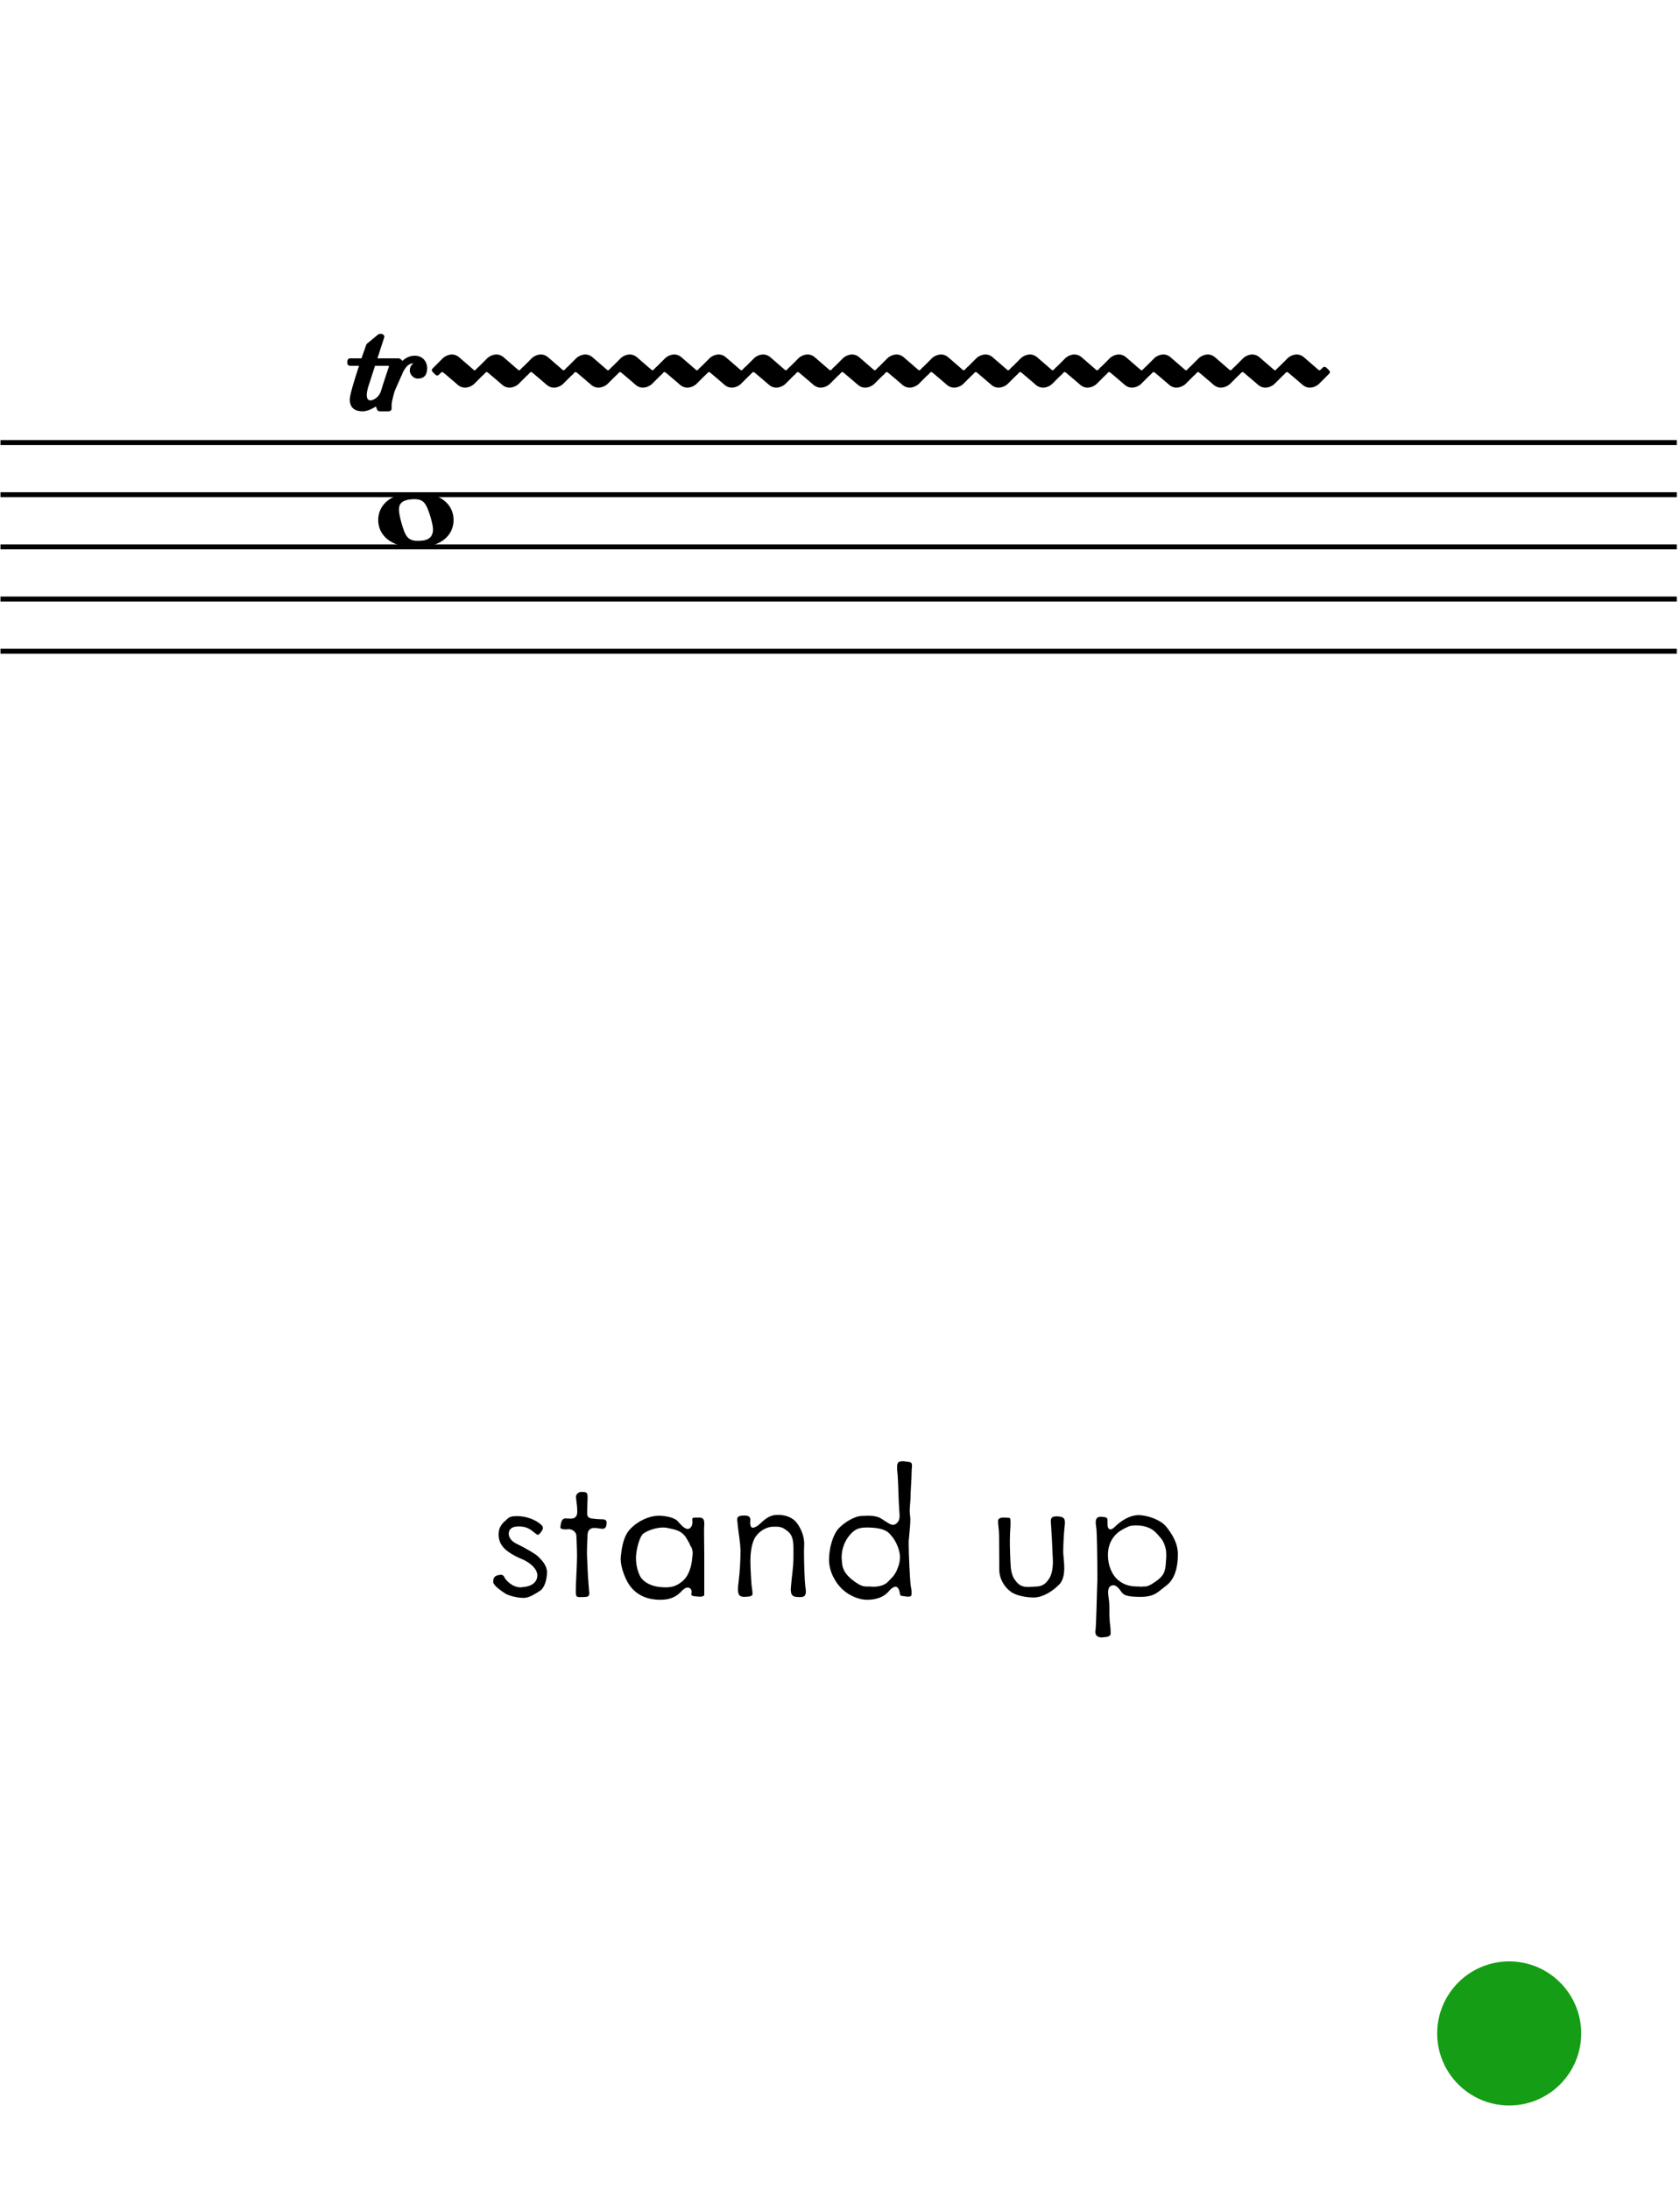 <?xml version="1.0" encoding="UTF-8" standalone="no"?>
<!DOCTYPE svg PUBLIC "-//W3C//DTD SVG 1.1//EN" "http://www.w3.org/Graphics/SVG/1.1/DTD/svg11.dtd">
<svg width="100%" height="100%" viewBox="0 0 406 529" version="1.1" xmlns="http://www.w3.org/2000/svg" xmlns:xlink="http://www.w3.org/1999/xlink" xml:space="preserve" xmlns:serif="http://www.serif.com/" style="fill-rule:evenodd;clip-rule:evenodd;stroke-linejoin:bevel;">
  <rect id="L4-5" x="0.114" y="0.083" width="405.12" height="528" style="fill:none;"/>
  <clipPath id="_clip1">
    <rect x="0.114" y="0.083" width="405.12" height="528"/>
  </clipPath>
  <g clip-path="url(#_clip1)">
    <g id="staff-top" serif:id="staff top">
      <path d="M0.114,106.883l405.12,0" style="fill:none;fill-rule:nonzero;stroke:#000;stroke-width:1.2px;"/>
      <path d="M0.114,119.483l405.12,0" style="fill:none;fill-rule:nonzero;stroke:#000;stroke-width:1.2px;"/>
      <path d="M0.114,132.083l405.12,0" style="fill:none;fill-rule:nonzero;stroke:#000;stroke-width:1.2px;"/>
      <path d="M0.114,144.683l405.12,0" style="fill:none;fill-rule:nonzero;stroke:#000;stroke-width:1.2px;"/>
      <path d="M0.114,157.283l405.12,0" style="fill:none;fill-rule:nonzero;stroke:#000;stroke-width:1.2px;"/>
    </g>
	  <a href="L4-6.svg">
    <circle cx="364.722" cy="491.123" r="17.4" style="fill:#149d15;"/>
	  </a>
    <path d="M132.199,379.783c-0,-1.6 -1.1,-2.8 -2.1,-3.8c-0.8,-0.8 -3.85,-2.45 -4.9,-2.95c-1.15,-0.5 -2.25,-1.35 -2.25,-2.6c-0,-1.25 1,-1.75 2.25,-1.75l0.45,0c1.6,0.05 2.45,0.6 3.65,1.6c0.4,0.35 0.6,0.4 0.7,0.4c0.15,0 0.25,-0.1 0.35,-0.2l0.35,-0.4c0.1,-0.15 0.25,-0.3 0.3,-0.45c0.15,-0.2 0.2,-0.4 0.2,-0.55c-0,-0.2 -0.05,-0.4 -0.25,-0.65c-0.7,-0.75 -2.75,-2.15 -5.75,-2.25l-0.35,0c-0.85,0 -1.3,0.1 -1.65,0.25c-0.4,0.2 -0.7,0.5 -1,0.8c-0.7,0.55 -1.55,1.55 -1.65,2.7c-0,0.2 -0.05,0.4 -0.05,0.55c-0,1.15 0.25,2.1 0.95,3c0.8,1.1 2.6,2.2 4.5,3c2,0.8 3.9,2.35 3.9,4c-0,1.7 -1.4,2.7 -3.6,2.85c-0.15,0 -0.3,0.05 -0.4,0.05c-2.15,0 -3.65,-1.8 -4,-2.5c-0.1,-0.35 -0.5,-0.55 -0.8,-0.55c-0.2,0 -0.5,0.1 -0.85,0.15c-0.75,0.2 -1,0.8 -1,1.4c-0,0.2 -0,0.45 0.15,0.65c0.35,0.65 1.65,1.65 2.85,2.4c1.1,0.6 3.05,1 4.4,1c1.2,0 2.65,-0.9 3.95,-1.75c1.1,-0.75 1.6,-2.75 1.65,-4.4Z" style="fill-rule:nonzero;"/>
    <path d="M146.599,367.683c-0,-0.4 -0.2,-0.55 -0.6,-0.7c-0.25,-0.05 -0.55,-0.05 -0.85,-0.05c-0.35,0 -0.65,-0.05 -1,-0.05l-0.85,-0.1c-0.25,0 -0.45,-0.05 -0.65,-0.1c-0.45,-0.15 -0.75,-0.5 -0.75,-1c-0,-0.7 -0,-1.9 0.1,-3.85l-0,-0.2c-0,-0.75 -0.15,-1 -0.3,-1.1c-0.25,-0.2 -0.75,-0.2 -1.05,-0.2l-0.15,0c-0.75,0 -1.2,0.6 -1.25,0.9c-0,0.05 -0.05,0.15 -0.05,0.2c-0,0.25 0.05,0.65 0.1,1.15c0.1,0.65 0.2,1.5 0.2,2.35l-0,0.25c-0,0.9 -0.4,1.4 -1.05,1.55c-0.2,0.05 -0.4,0.05 -0.6,0.05c-0.35,0 -0.8,-0.05 -1.15,-0.05c-0.7,0 -1.1,0.45 -1.25,1.95c-0,0.05 -0.05,0.1 -0.05,0.15c-0,0.3 0.2,0.4 0.6,0.5c0.25,0.05 0.5,0.05 0.75,0.05c0.25,0 0.5,-0.05 0.7,-0.05c0.8,0 1.85,0.6 1.85,1.7c-0,0.8 0.15,2.55 0.15,4.8c-0,2.25 -0.3,6.55 -0.3,8.5c-0,0.95 0.15,1.2 0.3,1.3l0.4,0.1l0.9,0c1.25,0 1.65,-0.15 1.65,-0.8l-0,-0.35c-0.15,-1.4 -0.4,-5 -0.45,-7.1c-0.05,-0.7 -0.1,-1.55 -0.1,-2.4c-0,-1.65 0.1,-3.35 0.15,-4.45c0.05,-1.1 0.7,-1.55 1.5,-1.6l0.15,0c0.6,0 1.15,0.15 1.75,0.2l0.2,0c0.65,0 1,-0.35 1,-1.55Z" style="fill-rule:nonzero;"/>
    <path d="M163.449,385.383c0.4,-0.25 0.75,-0.55 1,-0.8c0.25,-0.3 0.5,-0.55 0.75,-0.7c0.3,-0.3 0.65,-0.45 1,-0.45c0.5,0 0.95,0.4 0.95,1c-0,0.15 -0,0.3 -0.05,0.45c-0,0.05 -0.05,0.1 -0.05,0.15c-0,0.45 0.5,0.5 1.9,0.6l0.25,0c0.75,0 0.9,-0.2 1,-0.4l-0,-9.85c-0,-1.65 -0.05,-3.4 -0.05,-5c-0,-0.8 -0,-1.55 0.05,-2.25l-0,-0.25c-0,-1.3 -0.65,-1.35 -1.5,-1.35l-0.5,0c-0.6,0 -0.9,0.05 -0.9,0.4c-0,0.25 0.05,0.45 0.05,0.6c-0,0.8 -0.3,1.5 -0.9,1.7c-0.1,0.05 -0.15,0.05 -0.25,0.05c-0.35,0 -0.8,-0.25 -1.25,-0.65c-0.45,-0.4 -0.8,-0.85 -1.2,-1.25c-0.55,-0.7 -2.6,-1.3 -4.5,-1.3c-2.8,0 -6,1.8 -7.55,3.95c-1.1,1.6 -1.5,4.1 -1.7,6.15l-0,0.4c-0,1.95 1.15,5.1 2.4,6.65c1.3,1.65 3.5,3.15 7.2,3.15c1.8,0 3,-0.45 3.85,-1Zm3.85,-9.2c-0.15,2.1 -0.85,4.6 -2.6,5.9c-1.35,1.05 -2.4,1.3 -3.95,1.3c-0.3,0 -0.6,-0.05 -1,-0.05c-2.25,-0.15 -4.15,-1.15 -4.95,-2.45c-0.65,-1.2 -1.1,-2.75 -1.1,-4.5l-0,-0.45c0.1,-1.8 0.85,-4.85 1.8,-5.55c0.7,-0.55 2.85,-1.45 4.65,-1.45c0.3,0 0.6,0 0.9,0.05l1.15,0.25c0.2,0 0.2,0.05 0.25,0.05c0.3,0.1 0.75,0.15 1.05,0.3c0.9,0.3 1.75,0.85 2.4,1.95l0.75,1.3c0.05,0.35 0.35,0.7 0.5,1c0.15,0.4 0.25,0.85 0.25,1.35c-0,0.3 -0.05,0.65 -0.1,1Z" style="fill-rule:nonzero;"/>
    <path d="M194.599,382.983c-0.15,-1.3 -0.3,-5.4 -0.3,-8.3c-0,-0.6 0.05,-1.2 0.05,-1.65l-0,-0.2c-0,-2.3 -1.2,-4.3 -1.9,-5.15c-0.7,-0.9 -2.2,-1.75 -4.15,-1.8l-0.35,0c-1.65,0 -2.65,0.6 -4.35,2.2c-0.7,0.65 -1.25,0.85 -1.6,0.9c-0.3,0 -0.45,-0.15 -0.55,-0.3c-0.1,-0.25 -0.15,-0.55 -0.15,-0.85c-0,-0.3 -0,-0.55 0.05,-0.8c-0,-0.85 -0.8,-1 -1.4,-1c-0.55,0 -1.5,0.05 -1.7,0.5c-0.05,0.15 -0.1,0.35 -0.1,0.6c0.05,0.3 0.1,0.55 0.1,0.9c0.1,1.4 0.7,4.55 0.7,6.6c-0,2.05 -0.1,4.55 -0.5,7.85c-0.1,0.6 -0.1,1.05 -0.1,1.45c-0,1.45 0.5,1.75 1.65,1.75c0.15,0 0.35,-0.05 0.6,-0.05c1,-0.05 1.2,-0.35 1.25,-0.5l-0,-0.35c-0,-0.35 -0.05,-0.75 -0.1,-1c-0.2,-1.1 -0.4,-5.1 -0.4,-6.85c-0,-1.65 0.25,-4.4 1.3,-5.85c1.1,-1.5 2.75,-2.35 4.25,-2.35l0.7,0c0.3,0 0.65,0 0.95,0.1c0.55,0.1 1.05,0.4 1.75,0.95c0.85,0.65 1.2,1.5 1.35,2.55c0.1,0.6 0.1,1.3 0.1,2.05l-0,1.6c-0,2.85 -0.4,4.45 -0.6,7.25c-0,0.2 -0.05,0.45 -0.05,0.6c-0,1.85 0.85,1.9 2.35,1.9c1.05,0 1.3,-0.55 1.3,-1.35c-0,-0.45 -0.1,-0.95 -0.15,-1.4Z" style="fill-rule:nonzero;"/>
    <path d="M220.399,354.183c-0,-0.4 -0.05,-0.65 -0.1,-0.75c-0.2,-0.35 -0.65,-0.35 -1.55,-0.45c-0.1,0 -0.2,-0.05 -0.3,-0.05l-0.35,0c-0.95,0 -1.15,0.35 -1.25,0.75c-0.05,0.2 -0.05,0.4 -0.05,0.65l-0,0.6l0.15,1.55c0.15,2.25 0.2,5.95 0.35,8c0.05,0.65 0.1,1.15 0.1,1.55c-0,0.95 -0.2,1.45 -0.8,1.95c-0.25,0.2 -0.5,0.3 -0.75,0.3c-0.3,0 -0.6,-0.1 -0.9,-0.25c-0.45,-0.25 -1.1,-0.7 -1.9,-1.2c-1,-0.65 -2.2,-0.75 -3.35,-0.75c-0.5,0 -1,0.05 -1.45,0.05c-1.8,0.05 -4.35,1.65 -5.7,3.15c-1.25,1.45 -2.2,4.6 -2.2,7.45c-0,2.8 1.5,5.5 3.2,7.1c1.7,1.6 4.1,2.55 5.95,2.55c1.9,0 3.9,-0.45 5.25,-2c0.7,-0.85 1.3,-1.15 1.65,-1.15c0.6,0 0.9,0.65 1.05,1.45c0.05,0.35 0.05,0.55 0.25,0.7c0.1,0.05 0.2,0.05 0.5,0.1l1.1,0.15l0.25,0c0.6,0 0.7,-0.25 0.75,-0.55l-0,-0.9l-0.2,-1.15c-0.2,-1.4 -0.5,-7.6 -0.5,-10.1l-0,-0.7l0.3,-3.25c0.05,-0.7 0.1,-1.3 0.1,-1.9c-0,-0.35 -0,-0.65 -0.05,-0.9c-0.05,-0.3 -0.1,-0.75 -0.1,-1.3c-0,-0.8 0.2,-2.7 0.2,-3l-0,-0.45c0.05,-2.05 0.25,-4.25 0.25,-5.6c-0,-0.65 0.05,-1.2 0.1,-1.65Zm-3.3,19.75c0.25,0.75 0.4,1.5 0.4,2.15c-0,0.9 -0.2,1.8 -0.6,2.75c-0.3,0.85 -0.7,1.45 -1.15,2c-0.4,0.45 -0.85,0.85 -1.25,1.3c-0.8,0.8 -2.25,1.1 -3.45,1.1c-0.25,0 -0.45,0 -0.6,-0.05l-0.9,0c-0.25,0 -0.6,0 -1,-0.1c-0.7,-0.2 -1.5,-0.65 -2.75,-1.65c-1.2,-1 -1.8,-1.9 -2.05,-2.75c-0.2,-0.4 -0.2,-0.75 -0.25,-1.15c-0,0 -0,-0.05 -0.1,-1.15l-0,-0.35c-0,-1.5 0.5,-3.4 1.65,-4.9c1.2,-1.55 2.2,-2.2 4.25,-2.2l0.6,0c2.35,0.05 4.15,0.45 5.1,1.5c0.8,0.9 1.5,1.8 2.1,3.5Z" style="fill-rule:nonzero;"/>
    <path d="M257.299,368.533c0.05,-0.35 0.05,-0.6 0.05,-0.85c-0,-1 -0.35,-1.35 -1.8,-1.45l-0.25,0c-1.1,0 -1.35,0.45 -1.35,1.2c-0,0.25 -0,0.5 0.05,0.8c0.1,1.2 0.3,5.1 0.4,7.65c-0,0.4 0.05,0.8 0.05,1.2c-0,1.95 -0.3,3.5 -1.2,4.6c-1.05,1.45 -2.1,1.5 -3.65,1.55l-0.15,0c-0.35,0.05 -0.7,0.05 -1,0.05c-1.2,0 -2.15,-0.25 -3.1,-1.6c-0.6,-0.75 -0.9,-1.75 -1.05,-2.85c-0.1,-1.05 -0.15,-2.35 -0.2,-3.8c-0.05,-1.2 -0.05,-2.1 -0.05,-2.95c-0,-1.15 0.05,-2.15 0.15,-3.65l-0,-0.9c-0,-0.55 -0.05,-0.75 -0.1,-0.85c-0.05,0 -0.15,-0.05 -0.35,-0.1c-0.2,0 -0.5,0 -0.8,-0.05l-0.35,0c-1.15,0 -1.4,0.4 -1.4,0.85c-0,1.05 0.25,2.1 0.25,3.55c-0,1.35 0.05,6.15 0.05,8.25c-0,2 1.1,4 2.7,5.2c1.5,1.15 4.15,1.45 5.75,1.45c1.55,0 3.9,-1 6,-3.1c0.95,-0.95 1.25,-2.45 1.25,-4c-0,-1.55 -0.25,-3.05 -0.25,-3.9c-0,-1.65 0.15,-4.65 0.35,-6.3Z" style="fill-rule:nonzero;"/>
    <path d="M284.649,375.683l-0,-0.4c-0,-2.65 -1.55,-5 -2.85,-6.6c-1.25,-1.5 -4.1,-2.65 -6.55,-2.75c-2.3,0 -4.45,1.45 -5.9,2.9c-0.4,0.35 -0.7,0.55 -0.95,0.55c-0.25,0 -0.45,-0.15 -0.55,-0.3c-0.15,-0.2 -0.2,-0.65 -0.2,-1.25l-0,-0.65c-0,-0.7 -0.35,-0.75 -1.5,-0.85l-0.2,0c-0.9,0 -1.15,0.6 -1.15,1.35c-0,0.5 0.1,1 0.15,1.4c0.15,1.1 0.25,7.5 0.25,11.35c-0,1.15 -0,2 -0.05,2.55c-0.1,2.45 -0.2,8.95 -0.4,10.8c-0,0.15 -0.05,0.2 -0.05,0.3c-0,1.05 0.7,1.4 1.65,1.4c0.1,0 0.25,-0.05 0.4,-0.05c1.25,-0.05 1.65,-0.5 1.65,-0.75l-0,-0.25c-0,-0.35 -0,-0.8 -0.05,-1.4c-0.1,-0.7 -0.2,-1.55 -0.2,-2.2c-0.05,-0.35 -0.05,-0.7 -0.05,-1.15l-0,-0.75c-0,-1 -0,-2 -0.2,-3.15c-0.05,-0.45 -0.1,-0.85 -0.1,-1.15c-0,-1.15 0.35,-1.65 1.15,-1.75l0.2,0c0.4,0 0.75,0.3 1,0.55c0.35,0.3 0.6,0.7 0.85,1.05c0.5,0.65 1,1.2 4.6,1.2c1.75,0 2.8,-0.3 3.7,-0.8c0.4,-0.25 0.85,-0.55 1.25,-0.9l1.4,-1.1c1.9,-1.45 2.7,-4.3 2.7,-7.2Zm-2.8,0.4l-0.15,2c-0.2,1.85 -0.7,2.65 -2.3,3.8c-1,0.75 -1.65,1.05 -2.25,1.25c-0.3,0.05 -0.6,0.05 -0.95,0.05c-0.05,0 -0.2,0.05 -0.3,0.05c-0.25,0 -0.45,-0.05 -0.75,-0.05c-1.65,0 -3.25,-0.2 -4.8,-1.45c-1.6,-1.25 -2.6,-3.6 -2.6,-6.15c-0,-2.6 1.15,-4.65 3,-5.85c0.45,-0.25 0.8,-0.5 1.15,-0.65l0.85,-0.4c0.6,-0.25 1.15,-0.25 2.05,-0.25c2.05,0 3.75,0.8 4.7,1.9c0.2,0.25 0.5,0.5 0.75,0.85c0.3,0.3 0.6,0.7 0.85,1.15c0.4,0.8 0.75,1.85 0.75,3.1l-0,0.65Z" style="fill-rule:nonzero;"/>
    <g>
      <path d="M100.534,119.006c-6.738,0 -9.135,3.419 -9.135,6.594c0,3.174 2.397,6.593 9.135,6.593c6.739,0 9.082,-3.419 9.082,-6.593c-0,-3.175 -2.343,-6.594 -9.082,-6.594m0.389,11.623c-1.366,-0 -2.297,-0.389 -2.93,-1.61c-0.633,-1.221 -1.511,-4.396 -1.564,-5.671c-0.1,-1.32 0.389,-2.098 1.564,-2.487c0.588,-0.199 1.366,-0.298 2.152,-0.298c1.313,-0 2.198,0.298 2.877,1.618c0.687,1.267 1.618,4.441 1.618,5.662c0,2.397 -1.763,2.786 -3.717,2.786" style="fill-rule:nonzero;"/>
      <path d="M100.255,85.912c-1.908,-0 -2.977,1.266 -2.977,1.266l-0.397,-0.389c-0.244,-0.244 -0.633,-0.244 -0.633,-0.244l-5.029,0l1.656,-5.128l-0,-0.1c-0,-0.343 -0.336,-0.679 -0.679,-0.679l-0.443,0c-0.145,0 -0.389,0.145 -0.488,0.244c-0.099,0.092 -2.343,1.954 -2.542,2.099c-0.19,0.145 -0.244,0.389 -0.244,0.389c0,0 -0.488,1.366 -1.122,3.175l-2.732,0c-0.587,0 -0.687,0.588 -0.687,0.588l0,0.633c0,0.542 0.687,0.588 0.687,0.588l2.145,-0c-1.069,3.22 -2.244,7.036 -2.244,8.104c0,2.351 1.61,2.885 3.129,2.885c1.511,0 3.175,-1.175 3.175,-1.175c-0,-0 0.145,0.343 0.29,0.732c0.145,0.397 0.587,0.443 0.587,0.443l2.198,0c0.634,0 0.733,-0.534 0.733,-0.534l-0,-0.931c-0,-1.076 0.778,-3.518 0.778,-3.518l2.053,-4.64c0,-0 0.489,-0.924 1.03,-1.412c0.435,-0.344 0.878,-0.542 1.168,-0.542c0.053,0 0.145,0 0.198,0.053c-0.686,0.435 -0.831,1.168 -0.831,1.756c-0,0.587 0.633,1.854 1.953,1.854c1.664,0 2.244,-1.022 2.244,-2.541c-0,-1.511 -1.069,-2.976 -2.976,-2.976m-8.204,8.593c-0.397,1.32 -1.71,2.198 -2.542,2.198c-0.686,-0 -0.877,-0.634 -0.877,-1.267c-0,-1.122 0.534,-2.542 0.534,-2.542l1.465,-4.54l3.221,-0c0.152,-0 0.152,0.145 0.152,0.145c0,-0 -1.518,4.495 -1.953,6.006" style="fill-rule:nonzero;"/>
      <path d="M117.051,89.476c0,-0 -0.29,-0.344 -0.679,-0.68c-0.153,-0.152 -0.343,-0.198 -0.488,-0.198c-0.153,-0 -0.245,0.046 -0.344,0.145c-0.099,0.099 -0.244,0.244 -0.542,0.542c-0.091,0.091 -0.19,0.145 -0.29,0.145c-0.198,-0 -0.29,-0.145 -0.29,-0.145c0,-0 -3.129,-2.694 -3.617,-3.129c-0.534,-0.389 -1.076,-0.542 -1.564,-0.542c-1.023,-0 -1.954,0.588 -2.343,1.03l-2.343,2.343c-0.145,0.145 -0.199,0.244 -0.199,0.389c0,0.244 0.199,0.443 0.199,0.443c-0,-0 0.29,0.343 0.679,0.687c0.153,0.145 0.298,0.191 0.443,0.191c0.145,-0 0.244,-0.046 0.343,-0.145c0.099,-0.1 0.244,-0.245 0.534,-0.535c0.1,-0.099 0.199,-0.152 0.298,-0.152c0.191,-0 0.336,0.152 0.336,0.152c-0,0 3.129,2.633 3.617,3.076c0.534,0.389 1.076,0.534 1.564,0.534c1.023,0 1.954,-0.588 2.343,-1.023l2.343,-2.342c0.145,-0.153 0.199,-0.298 0.199,-0.397c-0,-0.245 -0.199,-0.389 -0.199,-0.389" style="fill-rule:nonzero;"/>
      <path d="M127.799,89.476c0,-0 -0.29,-0.344 -0.679,-0.68c-0.152,-0.152 -0.343,-0.198 -0.488,-0.198c-0.153,-0 -0.244,0.046 -0.344,0.145c-0.099,0.099 -0.244,0.244 -0.542,0.542c-0.091,0.091 -0.19,0.145 -0.29,0.145c-0.198,-0 -0.29,-0.145 -0.29,-0.145c0,-0 -3.128,-2.694 -3.617,-3.129c-0.534,-0.389 -1.076,-0.542 -1.564,-0.542c-1.023,-0 -1.954,0.588 -2.343,1.03l-2.343,2.343c-0.145,0.145 -0.198,0.244 -0.198,0.389c-0,0.244 0.198,0.443 0.198,0.443c-0,-0 0.29,0.343 0.679,0.687c0.153,0.145 0.298,0.191 0.443,0.191c0.145,-0 0.244,-0.046 0.343,-0.145c0.099,-0.1 0.244,-0.245 0.534,-0.535c0.1,-0.099 0.199,-0.152 0.298,-0.152c0.191,-0 0.336,0.152 0.336,0.152c-0,0 3.129,2.633 3.617,3.076c0.534,0.389 1.076,0.534 1.565,0.534c1.022,0 1.953,-0.588 2.342,-1.023l2.343,-2.342c0.145,-0.153 0.199,-0.298 0.199,-0.397c-0,-0.245 -0.199,-0.389 -0.199,-0.389" style="fill-rule:nonzero;"/>
      <path d="M138.543,89.476c-0,-0 -0.291,-0.344 -0.68,-0.68c-0.152,-0.152 -0.343,-0.198 -0.488,-0.198c-0.153,-0 -0.244,0.046 -0.344,0.145c-0.099,0.099 -0.244,0.244 -0.541,0.542c-0.092,0.091 -0.191,0.145 -0.29,0.145c-0.199,-0 -0.29,-0.145 -0.29,-0.145c-0,-0 -3.129,-2.694 -3.618,-3.129c-0.534,-0.389 -1.076,-0.542 -1.564,-0.542c-1.023,-0 -1.954,0.588 -2.343,1.03l-2.343,2.343c-0.145,0.145 -0.198,0.244 -0.198,0.389c-0,0.244 0.198,0.443 0.198,0.443c0,-0 0.29,0.343 0.679,0.687c0.153,0.145 0.298,0.191 0.443,0.191c0.145,-0 0.244,-0.046 0.343,-0.145c0.1,-0.1 0.245,-0.245 0.535,-0.535c0.099,-0.099 0.198,-0.152 0.297,-0.152c0.191,-0 0.336,0.152 0.336,0.152c-0,0 3.129,2.633 3.617,3.076c0.535,0.389 1.076,0.534 1.565,0.534c1.022,0 1.953,-0.588 2.343,-1.023l2.343,-2.342c0.145,-0.153 0.198,-0.298 0.198,-0.397c-0,-0.245 -0.198,-0.389 -0.198,-0.389" style="fill-rule:nonzero;"/>
      <path d="M149.291,89.476c-0,-0 -0.29,-0.344 -0.68,-0.68c-0.152,-0.152 -0.343,-0.198 -0.488,-0.198c-0.153,-0 -0.244,0.046 -0.343,0.145c-0.1,0.099 -0.245,0.244 -0.542,0.542c-0.092,0.091 -0.191,0.145 -0.29,0.145c-0.199,-0 -0.29,-0.145 -0.29,-0.145c-0,-0 -3.129,-2.694 -3.618,-3.129c-0.534,-0.389 -1.076,-0.542 -1.564,-0.542c-1.023,-0 -1.954,0.588 -2.343,1.03l-2.343,2.343c-0.145,0.145 -0.198,0.244 -0.198,0.389c-0,0.244 0.198,0.443 0.198,0.443c0,-0 0.29,0.343 0.679,0.687c0.153,0.145 0.298,0.191 0.443,0.191c0.145,-0 0.244,-0.046 0.343,-0.145c0.1,-0.1 0.245,-0.245 0.535,-0.535c0.099,-0.099 0.198,-0.152 0.297,-0.152c0.191,-0 0.336,0.152 0.336,0.152c0,0 3.129,2.633 3.617,3.076c0.535,0.389 1.076,0.534 1.565,0.534c1.022,0 1.954,-0.588 2.343,-1.023l2.343,-2.342c0.145,-0.153 0.198,-0.298 0.198,-0.397c-0,-0.245 -0.198,-0.389 -0.198,-0.389" style="fill-rule:nonzero;"/>
      <path d="M160.034,89.476c-0,-0 -0.29,-0.344 -0.679,-0.68c-0.153,-0.152 -0.344,-0.198 -0.489,-0.198c-0.152,-0 -0.244,0.046 -0.343,0.145c-0.099,0.099 -0.244,0.244 -0.542,0.542c-0.092,0.091 -0.191,0.145 -0.29,0.145c-0.199,-0 -0.29,-0.145 -0.29,-0.145c-0,-0 -3.129,-2.694 -3.617,-3.129c-0.535,-0.389 -1.076,-0.542 -1.565,-0.542c-1.023,-0 -1.954,0.588 -2.343,1.03l-2.343,2.343c-0.145,0.145 -0.198,0.244 -0.198,0.389c-0,0.244 0.198,0.443 0.198,0.443c0,-0 0.29,0.343 0.68,0.687c0.152,0.145 0.297,0.191 0.442,0.191c0.145,-0 0.244,-0.046 0.344,-0.145c0.099,-0.1 0.244,-0.245 0.534,-0.535c0.099,-0.099 0.198,-0.152 0.297,-0.152c0.191,-0 0.336,0.152 0.336,0.152c0,0 3.129,2.633 3.618,3.076c0.534,0.389 1.076,0.534 1.564,0.534c1.023,0 1.954,-0.588 2.343,-1.023l2.343,-2.342c0.145,-0.153 0.198,-0.298 0.198,-0.397c0,-0.245 -0.198,-0.389 -0.198,-0.389" style="fill-rule:nonzero;"/>
      <path d="M170.777,89.476c-0,-0 -0.29,-0.344 -0.679,-0.68c-0.153,-0.152 -0.344,-0.198 -0.489,-0.198c-0.152,-0 -0.244,0.046 -0.343,0.145c-0.099,0.099 -0.244,0.244 -0.542,0.542c-0.092,0.091 -0.191,0.145 -0.29,0.145c-0.198,-0 -0.29,-0.145 -0.29,-0.145c0,-0 -3.129,-2.694 -3.617,-3.129c-0.534,-0.389 -1.076,-0.542 -1.565,-0.542c-1.022,-0 -1.953,0.588 -2.343,1.03l-2.342,2.343c-0.145,0.145 -0.199,0.244 -0.199,0.389c0,0.244 0.199,0.443 0.199,0.443c-0,-0 0.29,0.343 0.679,0.687c0.152,0.145 0.297,0.191 0.442,0.191c0.145,-0 0.245,-0.046 0.344,-0.145c0.099,-0.1 0.244,-0.245 0.534,-0.535c0.099,-0.099 0.198,-0.152 0.298,-0.152c0.19,-0 0.335,0.152 0.335,0.152c0,0 3.129,2.633 3.618,3.076c0.534,0.389 1.076,0.534 1.564,0.534c1.023,0 1.954,-0.588 2.343,-1.023l2.343,-2.342c0.145,-0.153 0.198,-0.298 0.198,-0.397c0,-0.245 -0.198,-0.389 -0.198,-0.389" style="fill-rule:nonzero;"/>
      <path d="M181.515,89.476c0,-0 -0.29,-0.344 -0.679,-0.68c-0.153,-0.152 -0.343,-0.198 -0.488,-0.198c-0.153,-0 -0.245,0.046 -0.344,0.145c-0.099,0.099 -0.244,0.244 -0.542,0.542c-0.091,0.091 -0.191,0.145 -0.29,0.145c-0.198,-0 -0.29,-0.145 -0.29,-0.145c0,-0 -3.129,-2.694 -3.617,-3.129c-0.534,-0.389 -1.076,-0.542 -1.564,-0.542c-1.023,-0 -1.954,0.588 -2.343,1.03l-2.343,2.343c-0.145,0.145 -0.199,0.244 -0.199,0.389c0,0.244 0.199,0.443 0.199,0.443c-0,-0 0.29,0.343 0.679,0.687c0.153,0.145 0.298,0.191 0.443,0.191c0.145,-0 0.244,-0.046 0.343,-0.145c0.099,-0.1 0.244,-0.245 0.534,-0.535c0.099,-0.099 0.199,-0.152 0.298,-0.152c0.191,-0 0.336,0.152 0.336,0.152c-0,0 3.129,2.633 3.617,3.076c0.534,0.389 1.076,0.534 1.564,0.534c1.023,0 1.954,-0.588 2.343,-1.023l2.343,-2.342c0.145,-0.153 0.199,-0.298 0.199,-0.397c-0,-0.245 -0.199,-0.389 -0.199,-0.389" style="fill-rule:nonzero;"/>
      <path d="M192.263,89.476c0,-0 -0.29,-0.344 -0.679,-0.68c-0.153,-0.152 -0.343,-0.198 -0.488,-0.198c-0.153,-0 -0.245,0.046 -0.344,0.145c-0.099,0.099 -0.244,0.244 -0.542,0.542c-0.091,0.091 -0.19,0.145 -0.29,0.145c-0.198,-0 -0.29,-0.145 -0.29,-0.145c0,-0 -3.129,-2.694 -3.617,-3.129c-0.534,-0.389 -1.076,-0.542 -1.564,-0.542c-1.023,-0 -1.954,0.588 -2.343,1.03l-2.343,2.343c-0.145,0.145 -0.199,0.244 -0.199,0.389c0,0.244 0.199,0.443 0.199,0.443c-0,-0 0.29,0.343 0.679,0.687c0.153,0.145 0.298,0.191 0.443,0.191c0.145,-0 0.244,-0.046 0.343,-0.145c0.099,-0.1 0.244,-0.245 0.534,-0.535c0.1,-0.099 0.199,-0.152 0.298,-0.152c0.191,-0 0.336,0.152 0.336,0.152c-0,0 3.129,2.633 3.617,3.076c0.534,0.389 1.076,0.534 1.565,0.534c1.022,0 1.953,-0.588 2.342,-1.023l2.343,-2.342c0.145,-0.153 0.199,-0.298 0.199,-0.397c-0,-0.245 -0.199,-0.389 -0.199,-0.389" style="fill-rule:nonzero;"/>
      <path d="M203.006,89.476c0,-0 -0.29,-0.344 -0.679,-0.68c-0.152,-0.152 -0.343,-0.198 -0.488,-0.198c-0.153,-0 -0.244,0.046 -0.344,0.145c-0.099,0.099 -0.244,0.244 -0.541,0.542c-0.092,0.091 -0.191,0.145 -0.29,0.145c-0.199,-0 -0.29,-0.145 -0.29,-0.145c-0,-0 -3.129,-2.694 -3.618,-3.129c-0.534,-0.389 -1.076,-0.542 -1.564,-0.542c-1.023,-0 -1.954,0.588 -2.343,1.03l-2.343,2.343c-0.145,0.145 -0.198,0.244 -0.198,0.389c-0,0.244 0.198,0.443 0.198,0.443c0,-0 0.29,0.343 0.679,0.687c0.153,0.145 0.298,0.191 0.443,0.191c0.145,-0 0.244,-0.046 0.343,-0.145c0.099,-0.1 0.244,-0.245 0.534,-0.535c0.1,-0.099 0.199,-0.152 0.298,-0.152c0.191,-0 0.336,0.152 0.336,0.152c-0,0 3.129,2.633 3.617,3.076c0.534,0.389 1.076,0.534 1.565,0.534c1.022,0 1.953,-0.588 2.343,-1.023l2.342,-2.342c0.145,-0.153 0.199,-0.298 0.199,-0.397c-0,-0.245 -0.199,-0.389 -0.199,-0.389" style="fill-rule:nonzero;"/>
      <path d="M213.75,89.476c-0,-0 -0.29,-0.344 -0.68,-0.68c-0.152,-0.152 -0.343,-0.198 -0.488,-0.198c-0.153,-0 -0.244,0.046 -0.343,0.145c-0.1,0.099 -0.245,0.244 -0.542,0.542c-0.092,0.091 -0.191,0.145 -0.29,0.145c-0.199,-0 -0.29,-0.145 -0.29,-0.145c-0,-0 -3.129,-2.694 -3.618,-3.129c-0.534,-0.389 -1.076,-0.542 -1.564,-0.542c-1.023,-0 -1.954,0.588 -2.343,1.03l-2.343,2.343c-0.145,0.145 -0.198,0.244 -0.198,0.389c-0,0.244 0.198,0.443 0.198,0.443c0,-0 0.29,0.343 0.679,0.687c0.153,0.145 0.298,0.191 0.443,0.191c0.145,-0 0.244,-0.046 0.343,-0.145c0.1,-0.1 0.245,-0.245 0.535,-0.535c0.099,-0.099 0.198,-0.152 0.297,-0.152c0.191,-0 0.336,0.152 0.336,0.152c0,0 3.129,2.633 3.617,3.076c0.535,0.389 1.076,0.534 1.565,0.534c1.022,0 1.954,-0.588 2.343,-1.023l2.343,-2.342c0.145,-0.153 0.198,-0.298 0.198,-0.397c-0,-0.245 -0.198,-0.389 -0.198,-0.389" style="fill-rule:nonzero;"/>
      <path d="M224.498,89.476c-0,-0 -0.29,-0.344 -0.679,-0.68c-0.153,-0.152 -0.344,-0.198 -0.489,-0.198c-0.153,-0 -0.244,0.046 -0.343,0.145c-0.1,0.099 -0.245,0.244 -0.542,0.542c-0.092,0.091 -0.191,0.145 -0.29,0.145c-0.199,-0 -0.29,-0.145 -0.29,-0.145c-0,-0 -3.129,-2.694 -3.618,-3.129c-0.534,-0.389 -1.076,-0.542 -1.564,-0.542c-1.023,-0 -1.954,0.588 -2.343,1.03l-2.343,2.343c-0.145,0.145 -0.198,0.244 -0.198,0.389c-0,0.244 0.198,0.443 0.198,0.443c0,-0 0.29,0.343 0.679,0.687c0.153,0.145 0.298,0.191 0.443,0.191c0.145,-0 0.244,-0.046 0.344,-0.145c0.099,-0.1 0.244,-0.245 0.534,-0.535c0.099,-0.099 0.198,-0.152 0.297,-0.152c0.191,-0 0.336,0.152 0.336,0.152c0,0 3.129,2.633 3.617,3.076c0.535,0.389 1.077,0.534 1.565,0.534c1.023,0 1.954,-0.588 2.343,-1.023l2.343,-2.342c0.145,-0.153 0.198,-0.298 0.198,-0.397c0,-0.245 -0.198,-0.389 -0.198,-0.389" style="fill-rule:nonzero;"/>
      <path d="M235.251,89.476c-0,-0 -0.29,-0.344 -0.679,-0.68c-0.153,-0.152 -0.344,-0.198 -0.489,-0.198c-0.153,-0 -0.244,0.046 -0.343,0.145c-0.1,0.099 -0.245,0.244 -0.542,0.542c-0.092,0.091 -0.191,0.145 -0.29,0.145c-0.199,-0 -0.29,-0.145 -0.29,-0.145c-0,-0 -3.129,-2.694 -3.618,-3.129c-0.534,-0.389 -1.076,-0.542 -1.564,-0.542c-1.023,-0 -1.954,0.588 -2.343,1.03l-2.343,2.343c-0.145,0.145 -0.198,0.244 -0.198,0.389c-0,0.244 0.198,0.443 0.198,0.443c0,-0 0.29,0.343 0.68,0.687c0.152,0.145 0.297,0.191 0.442,0.191c0.145,-0 0.244,-0.046 0.344,-0.145c0.099,-0.1 0.244,-0.245 0.534,-0.535c0.099,-0.099 0.198,-0.152 0.297,-0.152c0.191,-0 0.336,0.152 0.336,0.152c0,0 3.129,2.633 3.617,3.076c0.535,0.389 1.077,0.534 1.565,0.534c1.023,0 1.954,-0.588 2.343,-1.023l2.343,-2.342c0.145,-0.153 0.198,-0.298 0.198,-0.397c0,-0.245 -0.198,-0.389 -0.198,-0.389" style="fill-rule:nonzero;"/>
      <path d="M245.994,89.476c-0,-0 -0.29,-0.344 -0.679,-0.68c-0.153,-0.152 -0.344,-0.198 -0.489,-0.198c-0.152,-0 -0.244,0.046 -0.343,0.145c-0.099,0.099 -0.244,0.244 -0.542,0.542c-0.092,0.091 -0.191,0.145 -0.29,0.145c-0.198,-0 -0.29,-0.145 -0.29,-0.145c0,-0 -3.129,-2.694 -3.617,-3.129c-0.535,-0.389 -1.076,-0.542 -1.565,-0.542c-1.022,-0 -1.953,0.588 -2.343,1.03l-2.343,2.343c-0.145,0.145 -0.198,0.244 -0.198,0.389c0,0.244 0.198,0.443 0.198,0.443c0,-0 0.29,0.343 0.68,0.687c0.152,0.145 0.297,0.191 0.442,0.191c0.145,-0 0.245,-0.046 0.344,-0.145c0.099,-0.1 0.244,-0.245 0.534,-0.535c0.099,-0.099 0.198,-0.152 0.298,-0.152c0.19,-0 0.335,0.152 0.335,0.152c0,0 3.129,2.633 3.618,3.076c0.534,0.389 1.076,0.534 1.564,0.534c1.023,0 1.954,-0.588 2.343,-1.023l2.343,-2.342c0.145,-0.153 0.198,-0.298 0.198,-0.397c0,-0.245 -0.198,-0.389 -0.198,-0.389" style="fill-rule:nonzero;"/>
      <path d="M256.742,89.476c-0,-0 -0.29,-0.344 -0.679,-0.68c-0.153,-0.152 -0.344,-0.198 -0.489,-0.198c-0.152,-0 -0.244,0.046 -0.343,0.145c-0.099,0.099 -0.244,0.244 -0.542,0.542c-0.091,0.091 -0.191,0.145 -0.29,0.145c-0.198,-0 -0.29,-0.145 -0.29,-0.145c0,-0 -3.129,-2.694 -3.617,-3.129c-0.534,-0.389 -1.076,-0.542 -1.565,-0.542c-1.022,-0 -1.953,0.588 -2.343,1.03l-2.342,2.343c-0.145,0.145 -0.199,0.244 -0.199,0.389c0,0.244 0.199,0.443 0.199,0.443c-0,-0 0.29,0.343 0.679,0.687c0.152,0.145 0.297,0.191 0.442,0.191c0.145,-0 0.245,-0.046 0.344,-0.145c0.099,-0.1 0.244,-0.245 0.534,-0.535c0.099,-0.099 0.198,-0.152 0.298,-0.152c0.19,-0 0.335,0.152 0.335,0.152c0,0 3.129,2.633 3.618,3.076c0.534,0.389 1.076,0.534 1.564,0.534c1.023,0 1.954,-0.588 2.343,-1.023l2.343,-2.342c0.145,-0.153 0.198,-0.298 0.198,-0.397c0,-0.245 -0.198,-0.389 -0.198,-0.389" style="fill-rule:nonzero;"/>
      <path d="M267.485,89.476c0,-0 -0.29,-0.344 -0.679,-0.68c-0.153,-0.152 -0.344,-0.198 -0.488,-0.198c-0.153,-0 -0.245,0.046 -0.344,0.145c-0.099,0.099 -0.244,0.244 -0.542,0.542c-0.091,0.091 -0.191,0.145 -0.29,0.145c-0.198,-0 -0.29,-0.145 -0.29,-0.145c0,-0 -3.129,-2.694 -3.617,-3.129c-0.534,-0.389 -1.076,-0.542 -1.565,-0.542c-1.022,-0 -1.953,0.588 -2.342,1.03l-2.343,2.343c-0.145,0.145 -0.199,0.244 -0.199,0.389c0,0.244 0.199,0.443 0.199,0.443c-0,-0 0.29,0.343 0.679,0.687c0.153,0.145 0.298,0.191 0.443,0.191c0.145,-0 0.244,-0.046 0.343,-0.145c0.099,-0.1 0.244,-0.245 0.534,-0.535c0.099,-0.099 0.199,-0.152 0.298,-0.152c0.191,-0 0.336,0.152 0.336,0.152c-0,0 3.129,2.633 3.617,3.076c0.534,0.389 1.076,0.534 1.564,0.534c1.023,0 1.954,-0.588 2.343,-1.023l2.343,-2.342c0.145,-0.153 0.199,-0.298 0.199,-0.397c-0,-0.245 -0.199,-0.389 -0.199,-0.389" style="fill-rule:nonzero;"/>
      <path d="M278.228,89.476c0,-0 -0.29,-0.344 -0.679,-0.68c-0.153,-0.152 -0.343,-0.198 -0.488,-0.198c-0.153,-0 -0.245,0.046 -0.344,0.145c-0.099,0.099 -0.244,0.244 -0.542,0.542c-0.091,0.091 -0.19,0.145 -0.29,0.145c-0.198,-0 -0.29,-0.145 -0.29,-0.145c0,-0 -3.128,-2.694 -3.617,-3.129c-0.534,-0.389 -1.076,-0.542 -1.564,-0.542c-1.023,-0 -1.954,0.588 -2.343,1.03l-2.343,2.343c-0.145,0.145 -0.199,0.244 -0.199,0.389c0,0.244 0.199,0.443 0.199,0.443c-0,-0 0.29,0.343 0.679,0.687c0.153,0.145 0.298,0.191 0.443,0.191c0.145,-0 0.244,-0.046 0.343,-0.145c0.099,-0.1 0.244,-0.245 0.534,-0.535c0.1,-0.099 0.199,-0.152 0.298,-0.152c0.191,-0 0.336,0.152 0.336,0.152c-0,0 3.129,2.633 3.617,3.076c0.534,0.389 1.076,0.534 1.565,0.534c1.022,0 1.953,-0.588 2.342,-1.023l2.343,-2.342c0.145,-0.153 0.199,-0.298 0.199,-0.397c-0,-0.245 -0.199,-0.389 -0.199,-0.389" style="fill-rule:nonzero;"/>
      <path d="M288.976,89.476c0,-0 -0.29,-0.344 -0.679,-0.68c-0.152,-0.152 -0.343,-0.198 -0.488,-0.198c-0.153,-0 -0.244,0.046 -0.344,0.145c-0.099,0.099 -0.244,0.244 -0.541,0.542c-0.092,0.091 -0.191,0.145 -0.29,0.145c-0.199,-0 -0.29,-0.145 -0.29,-0.145c-0,-0 -3.129,-2.694 -3.618,-3.129c-0.534,-0.389 -1.076,-0.542 -1.564,-0.542c-1.023,-0 -1.954,0.588 -2.343,1.03l-2.343,2.343c-0.145,0.145 -0.198,0.244 -0.198,0.389c-0,0.244 0.198,0.443 0.198,0.443c-0,-0 0.29,0.343 0.679,0.687c0.153,0.145 0.298,0.191 0.443,0.191c0.145,-0 0.244,-0.046 0.343,-0.145c0.099,-0.1 0.244,-0.245 0.534,-0.535c0.1,-0.099 0.199,-0.152 0.298,-0.152c0.191,-0 0.336,0.152 0.336,0.152c-0,0 3.129,2.633 3.617,3.076c0.534,0.389 1.076,0.534 1.565,0.534c1.022,0 1.953,-0.588 2.343,-1.023l2.342,-2.342c0.145,-0.153 0.199,-0.298 0.199,-0.397c-0,-0.245 -0.199,-0.389 -0.199,-0.389" style="fill-rule:nonzero;"/>
      <path d="M299.72,89.476c-0,-0 -0.29,-0.344 -0.68,-0.68c-0.152,-0.152 -0.343,-0.198 -0.488,-0.198c-0.153,-0 -0.244,0.046 -0.344,0.145c-0.099,0.099 -0.244,0.244 -0.541,0.542c-0.092,0.091 -0.191,0.145 -0.29,0.145c-0.199,-0 -0.29,-0.145 -0.29,-0.145c-0,-0 -3.129,-2.694 -3.618,-3.129c-0.534,-0.389 -1.076,-0.542 -1.564,-0.542c-1.023,-0 -1.954,0.588 -2.343,1.03l-2.343,2.343c-0.145,0.145 -0.198,0.244 -0.198,0.389c-0,0.244 0.198,0.443 0.198,0.443c0,-0 0.29,0.343 0.679,0.687c0.153,0.145 0.298,0.191 0.443,0.191c0.145,-0 0.244,-0.046 0.343,-0.145c0.1,-0.1 0.245,-0.245 0.535,-0.535c0.099,-0.099 0.198,-0.152 0.297,-0.152c0.191,-0 0.336,0.152 0.336,0.152c0,0 3.129,2.633 3.617,3.076c0.535,0.389 1.076,0.534 1.565,0.534c1.022,0 1.953,-0.588 2.343,-1.023l2.343,-2.342c0.145,-0.153 0.198,-0.298 0.198,-0.397c-0,-0.245 -0.198,-0.389 -0.198,-0.389" style="fill-rule:nonzero;"/>
      <path d="M310.468,89.476c-0,-0 -0.29,-0.344 -0.68,-0.68c-0.152,-0.152 -0.343,-0.198 -0.488,-0.198c-0.153,-0 -0.244,0.046 -0.343,0.145c-0.1,0.099 -0.245,0.244 -0.542,0.542c-0.092,0.091 -0.191,0.145 -0.29,0.145c-0.199,-0 -0.29,-0.145 -0.29,-0.145c-0,-0 -3.129,-2.694 -3.618,-3.129c-0.534,-0.389 -1.076,-0.542 -1.564,-0.542c-1.023,-0 -1.954,0.588 -2.343,1.03l-2.343,2.343c-0.145,0.145 -0.198,0.244 -0.198,0.389c-0,0.244 0.198,0.443 0.198,0.443c0,-0 0.29,0.343 0.679,0.687c0.153,0.145 0.298,0.191 0.443,0.191c0.145,-0 0.244,-0.046 0.343,-0.145c0.1,-0.1 0.245,-0.245 0.535,-0.535c0.099,-0.099 0.198,-0.152 0.297,-0.152c0.191,-0 0.336,0.152 0.336,0.152c0,0 3.129,2.633 3.617,3.076c0.535,0.389 1.076,0.534 1.565,0.534c1.023,0 1.954,-0.588 2.343,-1.023l2.343,-2.342c0.145,-0.153 0.198,-0.298 0.198,-0.397c0,-0.245 -0.198,-0.389 -0.198,-0.389" style="fill-rule:nonzero;"/>
      <path d="M321.211,89.476c-0,-0 -0.29,-0.344 -0.679,-0.68c-0.153,-0.152 -0.344,-0.198 -0.489,-0.198c-0.152,-0 -0.244,0.046 -0.343,0.145c-0.099,0.099 -0.244,0.244 -0.542,0.542c-0.092,0.091 -0.191,0.145 -0.29,0.145c-0.198,-0 -0.29,-0.145 -0.29,-0.145c-0,-0 -3.129,-2.694 -3.617,-3.129c-0.535,-0.389 -1.076,-0.542 -1.565,-0.542c-1.022,-0 -1.954,0.588 -2.343,1.03l-2.343,2.343c-0.145,0.145 -0.198,0.244 -0.198,0.389c-0,0.244 0.198,0.443 0.198,0.443c0,-0 0.29,0.343 0.68,0.687c0.152,0.145 0.297,0.191 0.442,0.191c0.145,-0 0.244,-0.046 0.344,-0.145c0.099,-0.1 0.244,-0.245 0.534,-0.535c0.099,-0.099 0.198,-0.152 0.297,-0.152c0.191,-0 0.336,0.152 0.336,0.152c0,0 3.129,2.633 3.618,3.076c0.534,0.389 1.076,0.534 1.564,0.534c1.023,0 1.954,-0.588 2.343,-1.023l2.343,-2.342c0.145,-0.153 0.198,-0.298 0.198,-0.397c0,-0.245 -0.198,-0.389 -0.198,-0.389" style="fill-rule:nonzero;"/>
    </g>
  </g>
</svg>
